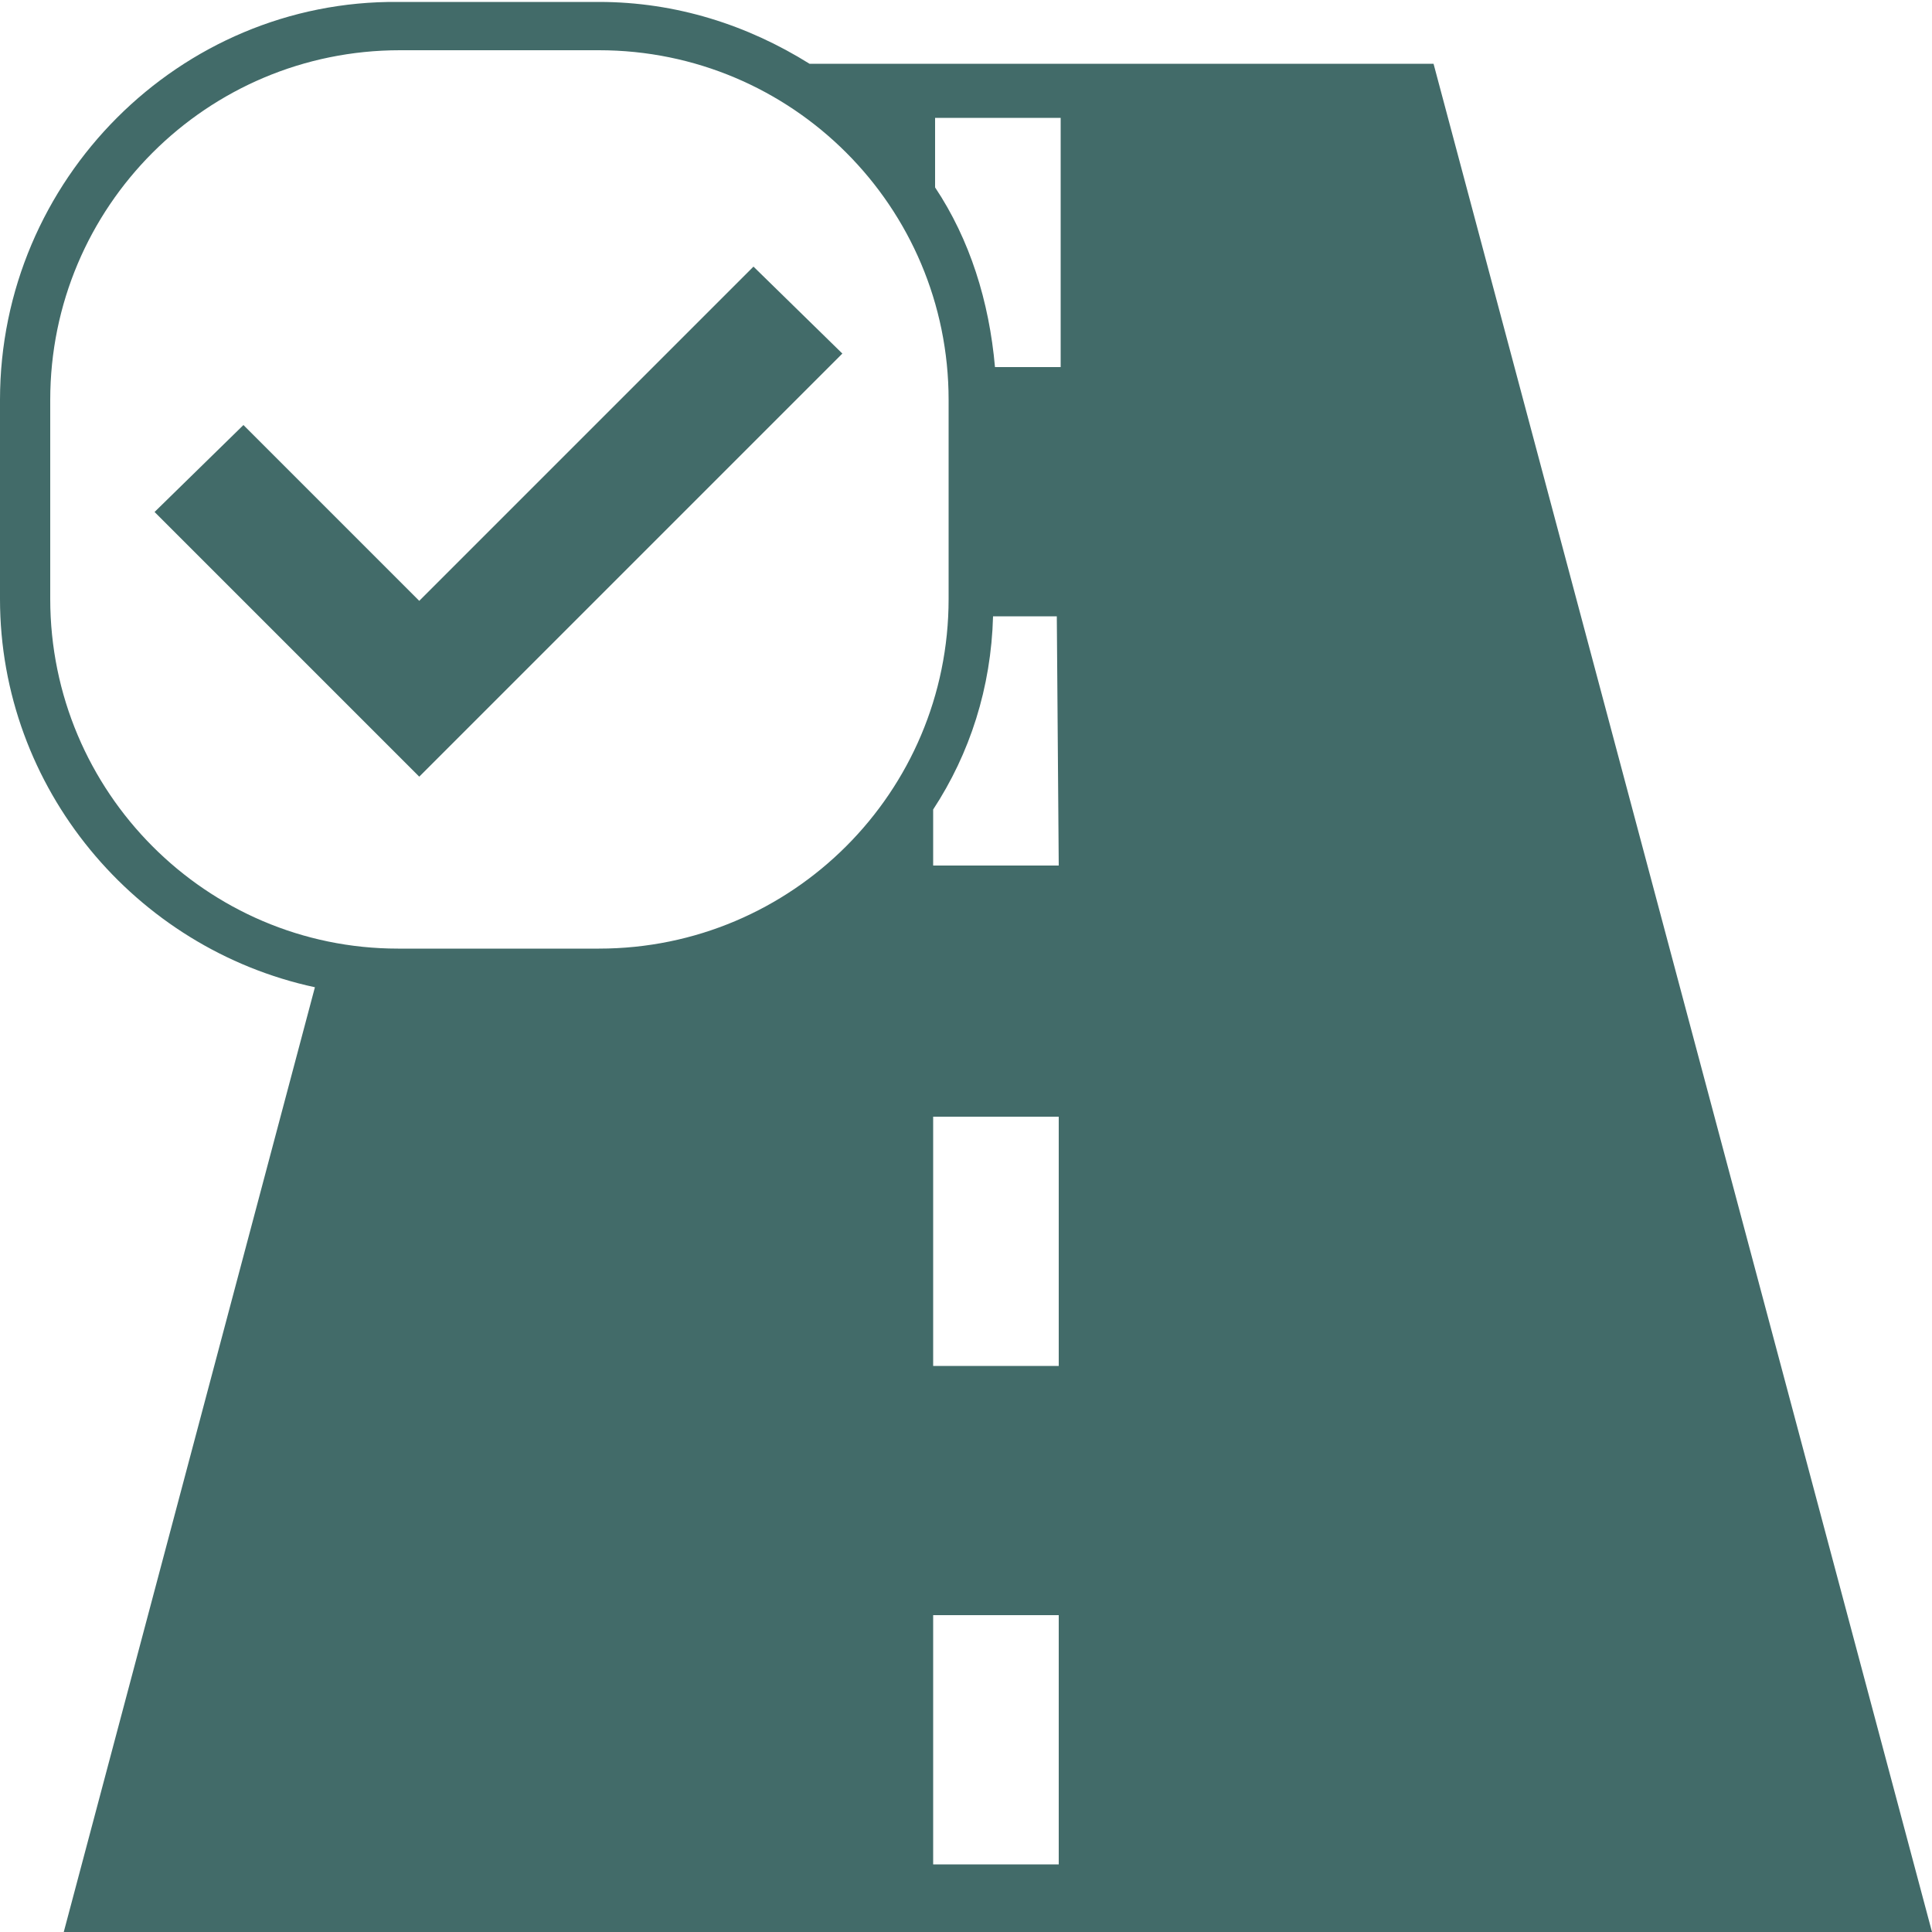 <?xml version="1.0" encoding="utf-8"?>
<!-- Generator: Adobe Illustrator 19.1.0, SVG Export Plug-In . SVG Version: 6.00 Build 0)  -->
<svg version="1.1" id="Layer_1" xmlns="http://www.w3.org/2000/svg" xmlns:xlink="http://www.w3.org/1999/xlink" x="0px" y="0px"
	 viewBox="-20 20.7 100 100" style="enable-background:new -20 20.7 100 100;" xml:space="preserve">
<style type="text/css">
	.st0{fill:#426B69;}
</style>
<path class="st0" d="M80,120.7L54.2,24H21.9c-3.2-2-6.9-3.2-10.9-3.2H0.6C-10.7,20.7-20,30-20,41.4v10.3c0,9.8,7,18.1,16.3,20.1
	l-13,48.9H80z M34.8,117.2h-6.5v-12.9h6.5V117.2z M34.8,91.4h-6.5V78.5h6.5V91.4z M34.8,65.5h-6.5v-2.9c1.9-2.9,3-6.3,3.1-10h3.3
	L34.8,65.5L34.8,65.5z M28.4,26.8h6.5v12.9h-3.4c-0.3-3.4-1.3-6.6-3.1-9.3L28.4,26.8L28.4,26.8z M-17.4,51.7V41.4
	c0-10,8.1-18.1,18.1-18.1H11c10,0,18.1,8.1,18.1,18.1v10.3c0,10-8.1,18.1-18.1,18.1H0.6C-9.3,69.8-17.4,61.7-17.4,51.7z"/>
<polygon class="st0" points="1.7,60.9 -12,47.2 -7.4,42.7 1.7,51.8 19,34.5 23.6,39 "/>
</svg>
